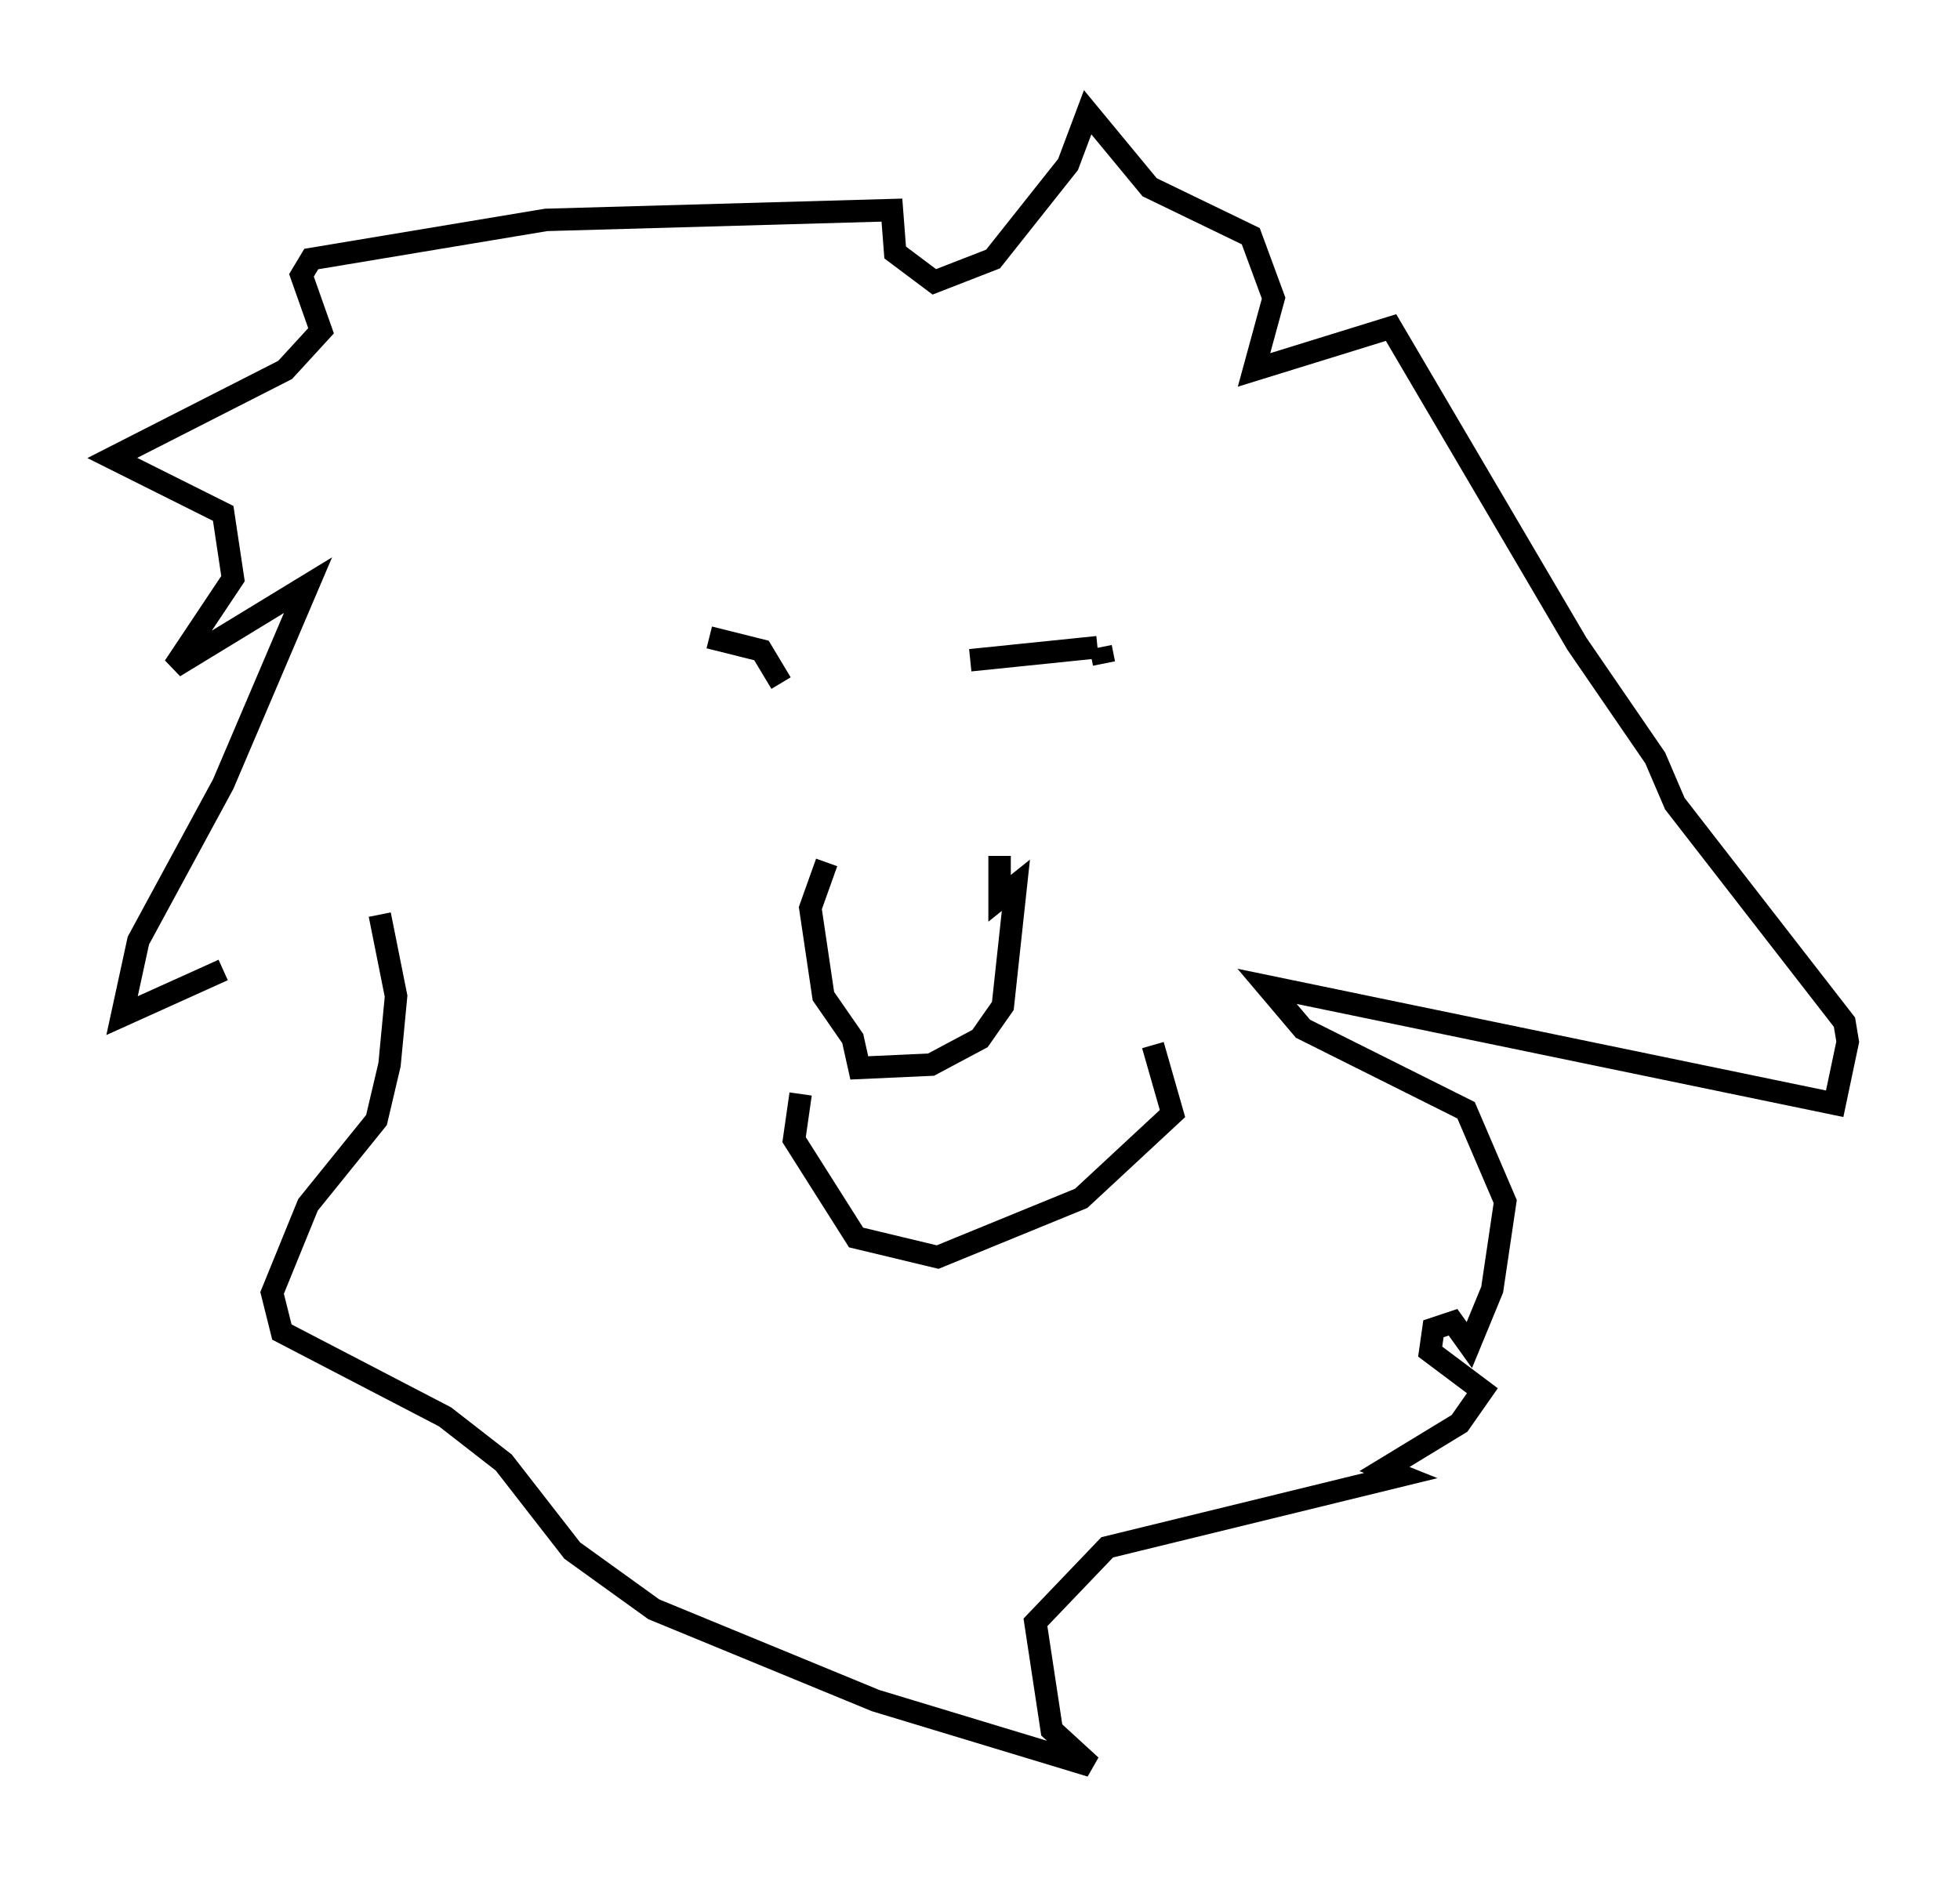 <?xml version="1.0" encoding="utf-8" ?>
<svg baseProfile="full" height="83.642" version="1.1" width="87.274" xmlns="http://www.w3.org/2000/svg" xmlns:ev="http://www.w3.org/2001/xml-events" xmlns:xlink="http://www.w3.org/1999/xlink"><defs /><rect fill="white" height="83.642" width="87.274" x="0" y="0" /><path d="M14.441, 41.894 m-4.503, 1.307 l-4.503, 2.034 0.726, -3.341 l3.777, -6.972 3.777, -8.86 l-5.955, 3.631 2.615, -3.922 l-0.436, -2.905 -4.939, -2.469 l7.698, -3.922 1.598, -1.743 l-0.872, -2.469 0.436, -0.726 l10.458, -1.743 15.397, -0.436 l0.145, 1.888 1.743, 1.307 l2.615, -1.017 3.341, -4.212 l0.872, -2.324 2.76, 3.341 l4.503, 2.179 1.017, 2.76 l-0.872, 3.196 6.101, -1.888 l8.279, 14.089 3.486, 5.084 l0.872, 2.034 7.553, 9.732 l0.145, 0.872 -0.581, 2.76 l-25.274, -5.229 1.598, 1.888 l7.263, 3.631 1.743, 4.067 l-0.581, 3.922 -1.017, 2.469 l-0.726, -1.017 -0.872, 0.291 l-0.145, 1.017 2.324, 1.743 l-1.017, 1.453 -3.341, 2.034 l0.726, 0.291 -13.073, 3.196 l-3.196, 3.341 0.726, 4.793 l1.743, 1.598 -9.587, -2.905 l-9.877, -4.067 -3.631, -2.615 l-3.05, -3.922 -2.615, -2.034 l-7.263, -3.777 -0.436, -1.743 l1.598, -3.922 3.05, -3.777 l0.581, -2.469 0.291, -3.05 l-0.726, -3.631 m19.899, -2.324 l-0.726, 2.034 0.581, 3.922 l1.307, 1.888 0.291, 1.307 l3.196, -0.145 2.179, -1.162 l1.017, -1.453 0.581, -5.374 l-0.726, 0.581 0.0, -1.888 m-12.927, -9.732 l2.324, 0.581 0.872, 1.453 m8.425, -1.017 l5.665, -0.581 m0.145, 0.0 l0.145, 0.726 m-13.508, 19.173 l-0.291, 2.034 2.76, 4.358 l3.631, 0.872 6.391, -2.615 l4.067, -3.777 -0.872, -3.05 " fill="none" stroke="black" stroke-width="1" /></svg>
